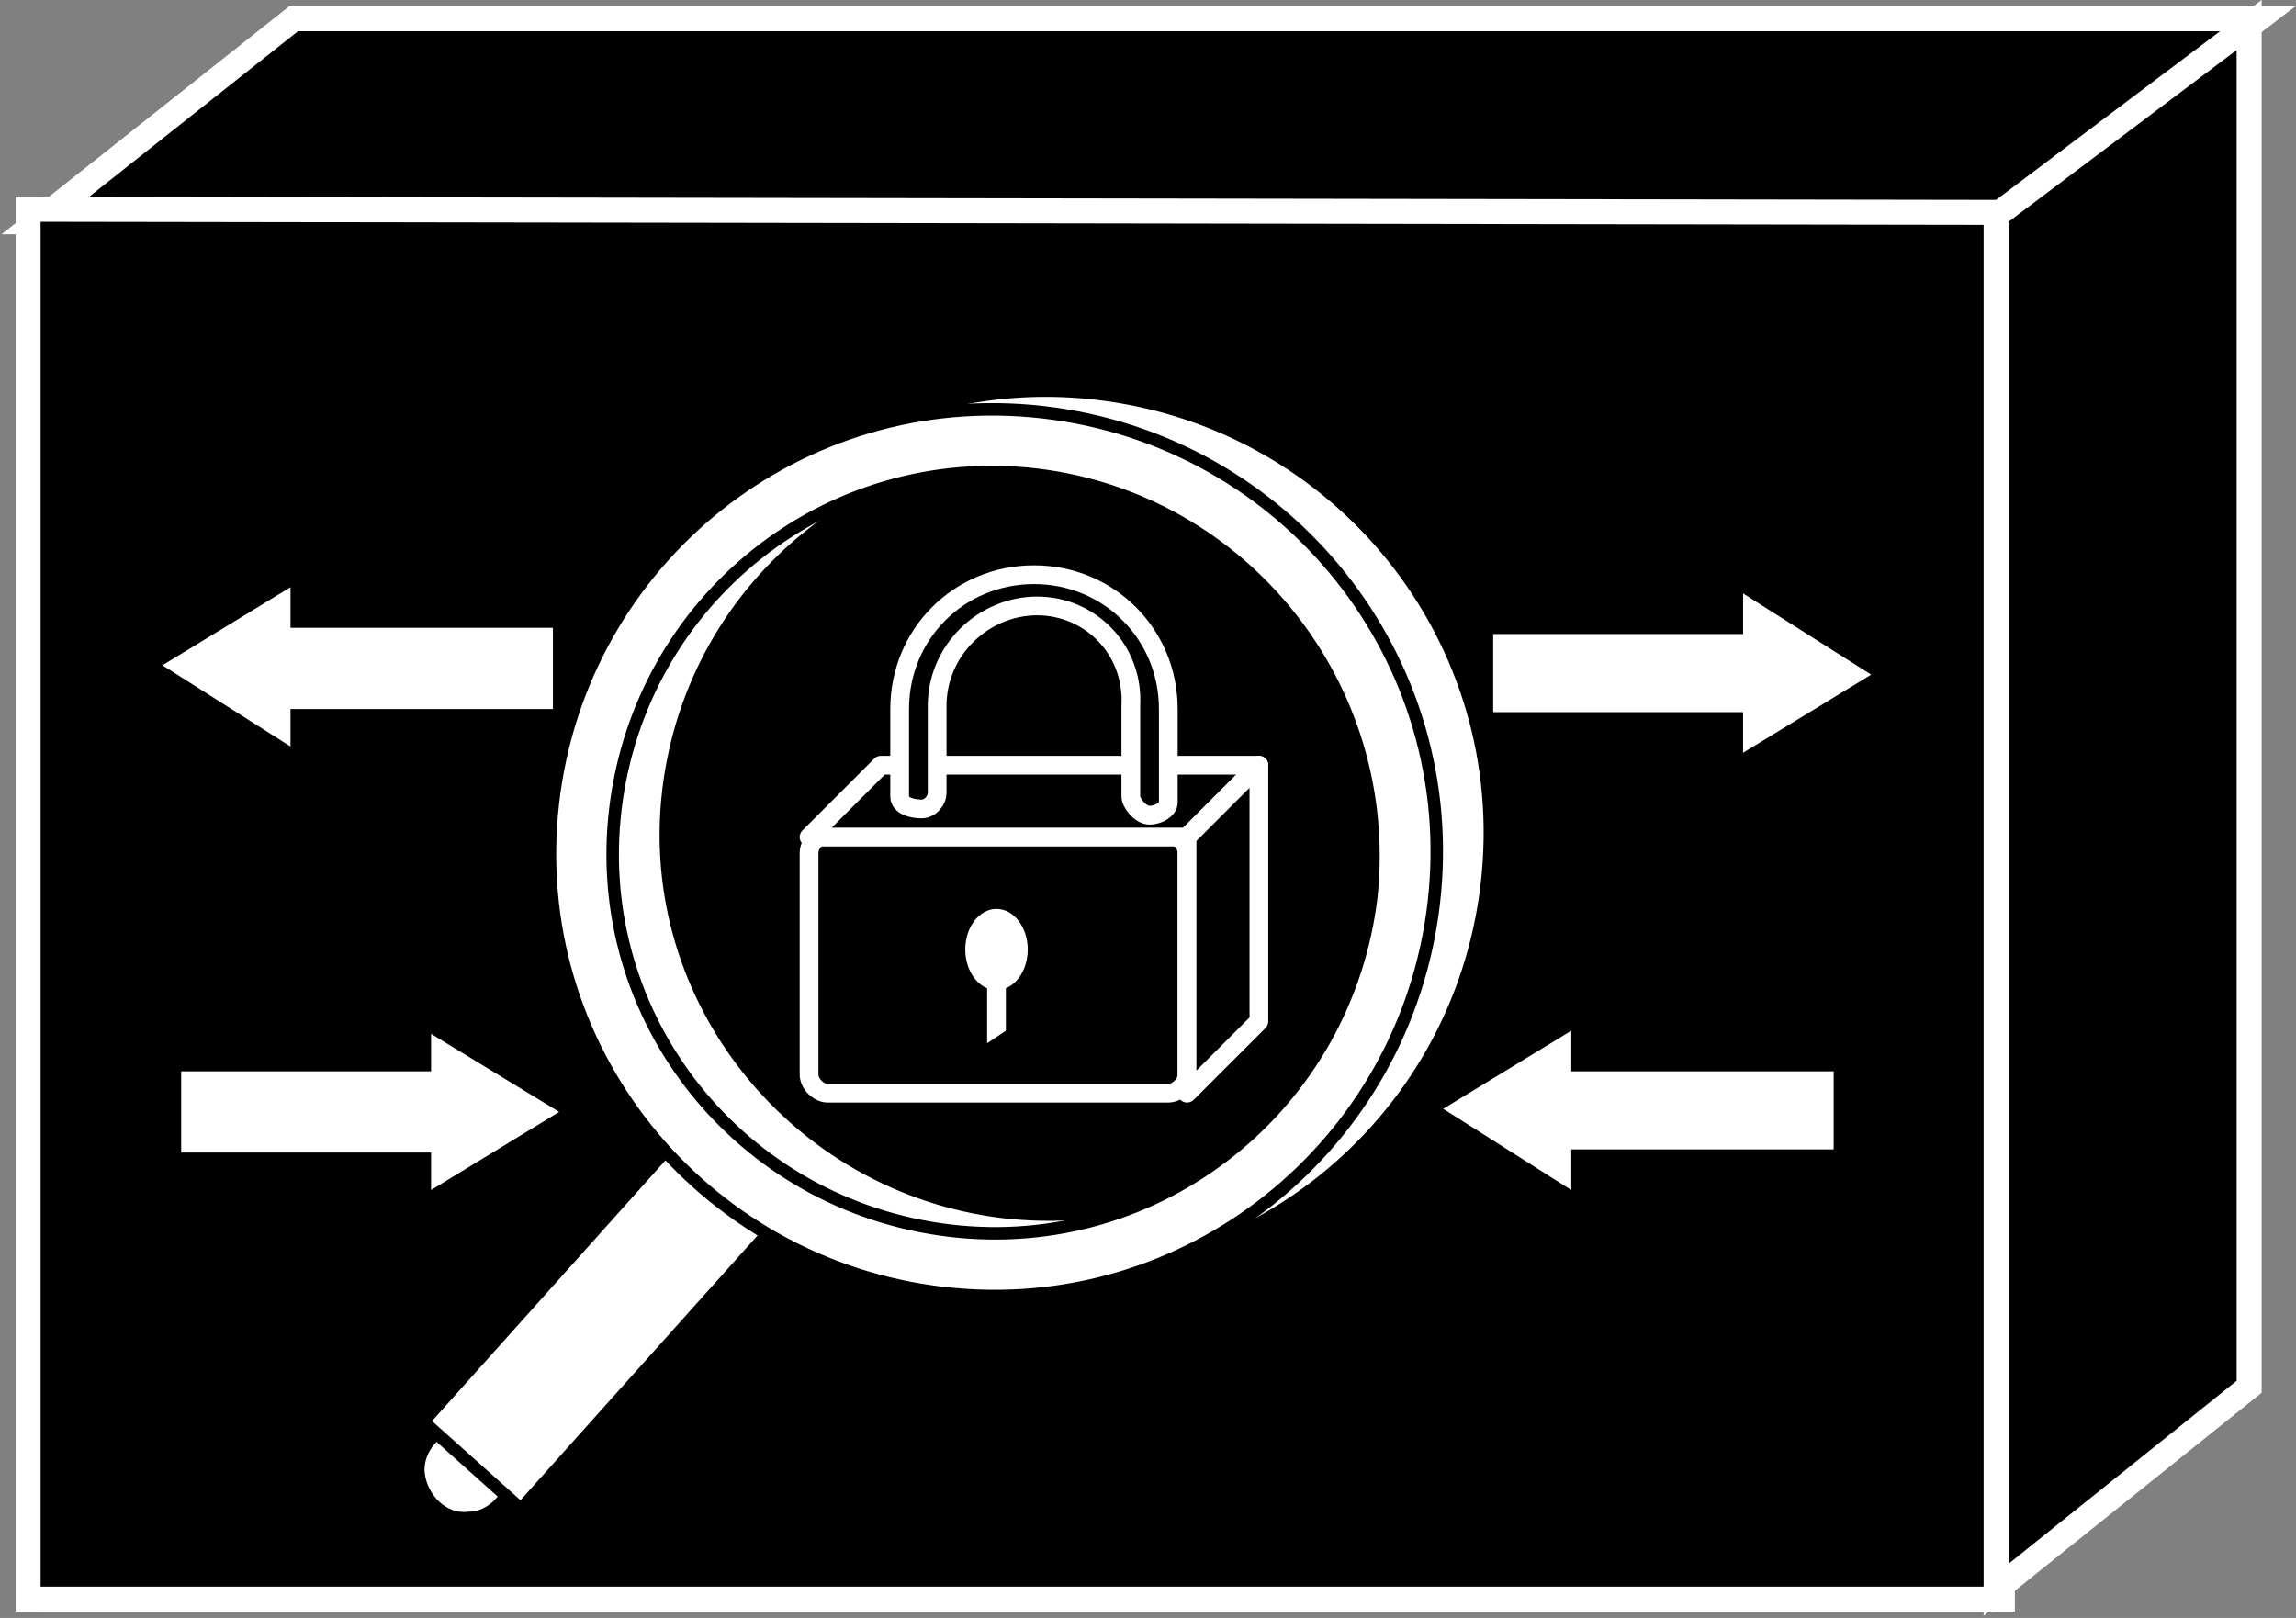 <?xml version="1.0" encoding="utf-8"?>
<!-- Generator: Adobe Illustrator 20.1.0, SVG Export Plug-In . SVG Version: 6.00 Build 0)  -->
<svg version="1.1" id="Layer_1" xmlns="http://www.w3.org/2000/svg" xmlns:xlink="http://www.w3.org/1999/xlink" x="0px" y="0px"
	 viewBox="0 0 73.5 51.8" style="enable-background:new 0 0 73.5 51.8;" xml:space="preserve">
<rect x="0" y="0" width="73.5" height="51.8" fill="#808080" stroke="none"/>
<style type="text/css">
	.st0{fill:#000000;stroke:#FFFFFF;stroke-width:0.8;}
	.st1{fill:none;stroke:#FFFFFF;stroke-width:0.8;stroke-linecap:round;stroke-linejoin:round;}
	.st2{fill:#FFFFFF;}
	.st3{fill:#FFFFFF;stroke:#000000;stroke-width:0.4;}
	.st4{fill:#000000;stroke:#FFFFFF;stroke-width:0.6;stroke-linecap:round;stroke-linejoin:round;}
</style>
<polygon class="st0" points="1.2,7.1 9.4,0.6 72.3,0.6 63.8,7.1 "/>
<line class="st1" x1="63.8" y1="51.2" x2="1.2" y2="51.2"/>
<polygon class="st0" points="64.1,6.8 64.1,51.2 0.9,51.2 0.9,6.7 "/>
<polygon class="st0" points="72,44.4 72,0.8 63.9,6.9 63.9,50.9 "/>
<polygon class="st2" points="58.7,34.3 50.3,34.3 50.3,33 46.2,35.5 50.3,38.1 50.3,36.8 58.7,36.8 "/>
<polygon class="st2" points="17.7,20.1 9.3,20.1 9.3,18.8 5.2,21.3 9.3,23.9 9.3,22.7 17.7,22.7 "/>
<polygon class="st2" points="47.8,22.8 55.8,22.8 55.8,24.1 59.9,21.6 55.8,19 55.8,20.3 47.8,20.3 "/>
<polygon class="st2" points="5.8,36.9 13.8,36.9 13.8,38.1 17.9,35.6 13.8,33.1 13.8,34.3 5.8,34.3 "/>
<g>
	<path class="st3" d="M13.4,47.2c-0.1-0.8,0.6-1.6,1.4-1.6c0.8-0.1,1.6,0.6,1.6,1.4c0.1,0.8-0.6,1.6-1.4,1.6
		C14.2,48.7,13.5,48,13.4,47.2z"/>

		<rect x="13.1" y="40.3" transform="matrix(0.667 -0.745 0.745 0.667 -25.213 28.392)" class="st3" width="12.1" height="4.2"/>
	<path class="st3" d="M19.4,25.1c-0.9,7.8,4.7,14.8,12.5,15.7c7.8,0.9,14.8-4.7,15.7-12.5c0.9-7.8-4.7-14.8-12.5-15.7
		C27.4,11.7,20.3,17.3,19.4,25.1z M21.4,25.3c0.8-6.7,6.8-11.5,13.5-10.7c6.7,0.8,11.5,6.8,10.7,13.5c-0.8,6.7-6.8,11.5-13.5,10.7
		C25.5,38,20.6,32,21.4,25.3z"/>
	<path class="st3" d="M17.7,25.7c-0.9,7.8,4.7,14.8,12.5,15.7c7.8,0.9,14.8-4.7,15.7-12.5c0.9-7.8-4.7-14.8-12.5-15.7
		C25.6,12.3,18.6,17.9,17.7,25.7z M19.7,25.9c0.8-6.7,6.8-11.5,13.5-10.7C39.8,16,44.6,22,43.9,28.7c-0.8,6.7-6.8,11.5-13.5,10.7
		C23.7,38.6,18.9,32.6,19.7,25.9z"/>
	<path d="M14.9,47.1"/>
</g>
<g>
	<g>
		<path class="st4" d="M37.4,35c0.3,0,0.6-0.3,0.6-0.6v-7.1c0-0.3-0.3-0.6-0.6-0.6H26.5c-0.3,0-0.6,0.3-0.6,0.6v7.1
			c0,0.3,0.3,0.6,0.6,0.6H37.4z"/>
	</g>
	<polygon class="st4" points="38,26.8 40.3,24.5 28.2,24.5 25.9,26.8 	"/>
	<polygon class="st4" points="40.3,32.7 40.3,24.5 38,26.8 38,35 	"/>
	<path class="st4" d="M33.2,19.4c-1.7,0-3.2,1.4-3.2,3.2l0,2.8c0,0.2-0.2,0.5-0.5,0.5c-0.3,0-0.7-0.1-0.7-0.4v-2.8
		c0-2.4,1.9-4.3,4.3-4.3c2.4,0,4.3,1.9,4.3,4.3v3c0,0.2-0.3,0.4-0.6,0.4c-0.3,0-0.6-0.4-0.6-0.6l0-2.9
		C36.3,20.8,34.9,19.4,33.2,19.4z"/>
	<g>
		<ellipse class="st2" cx="31.9" cy="30.4" rx="1" ry="1.3"/>
	</g>
	<polygon class="st2" points="32.2,33 32.2,30.4 31.6,30.9 31.6,33.4 	"/>
</g>
</svg>
